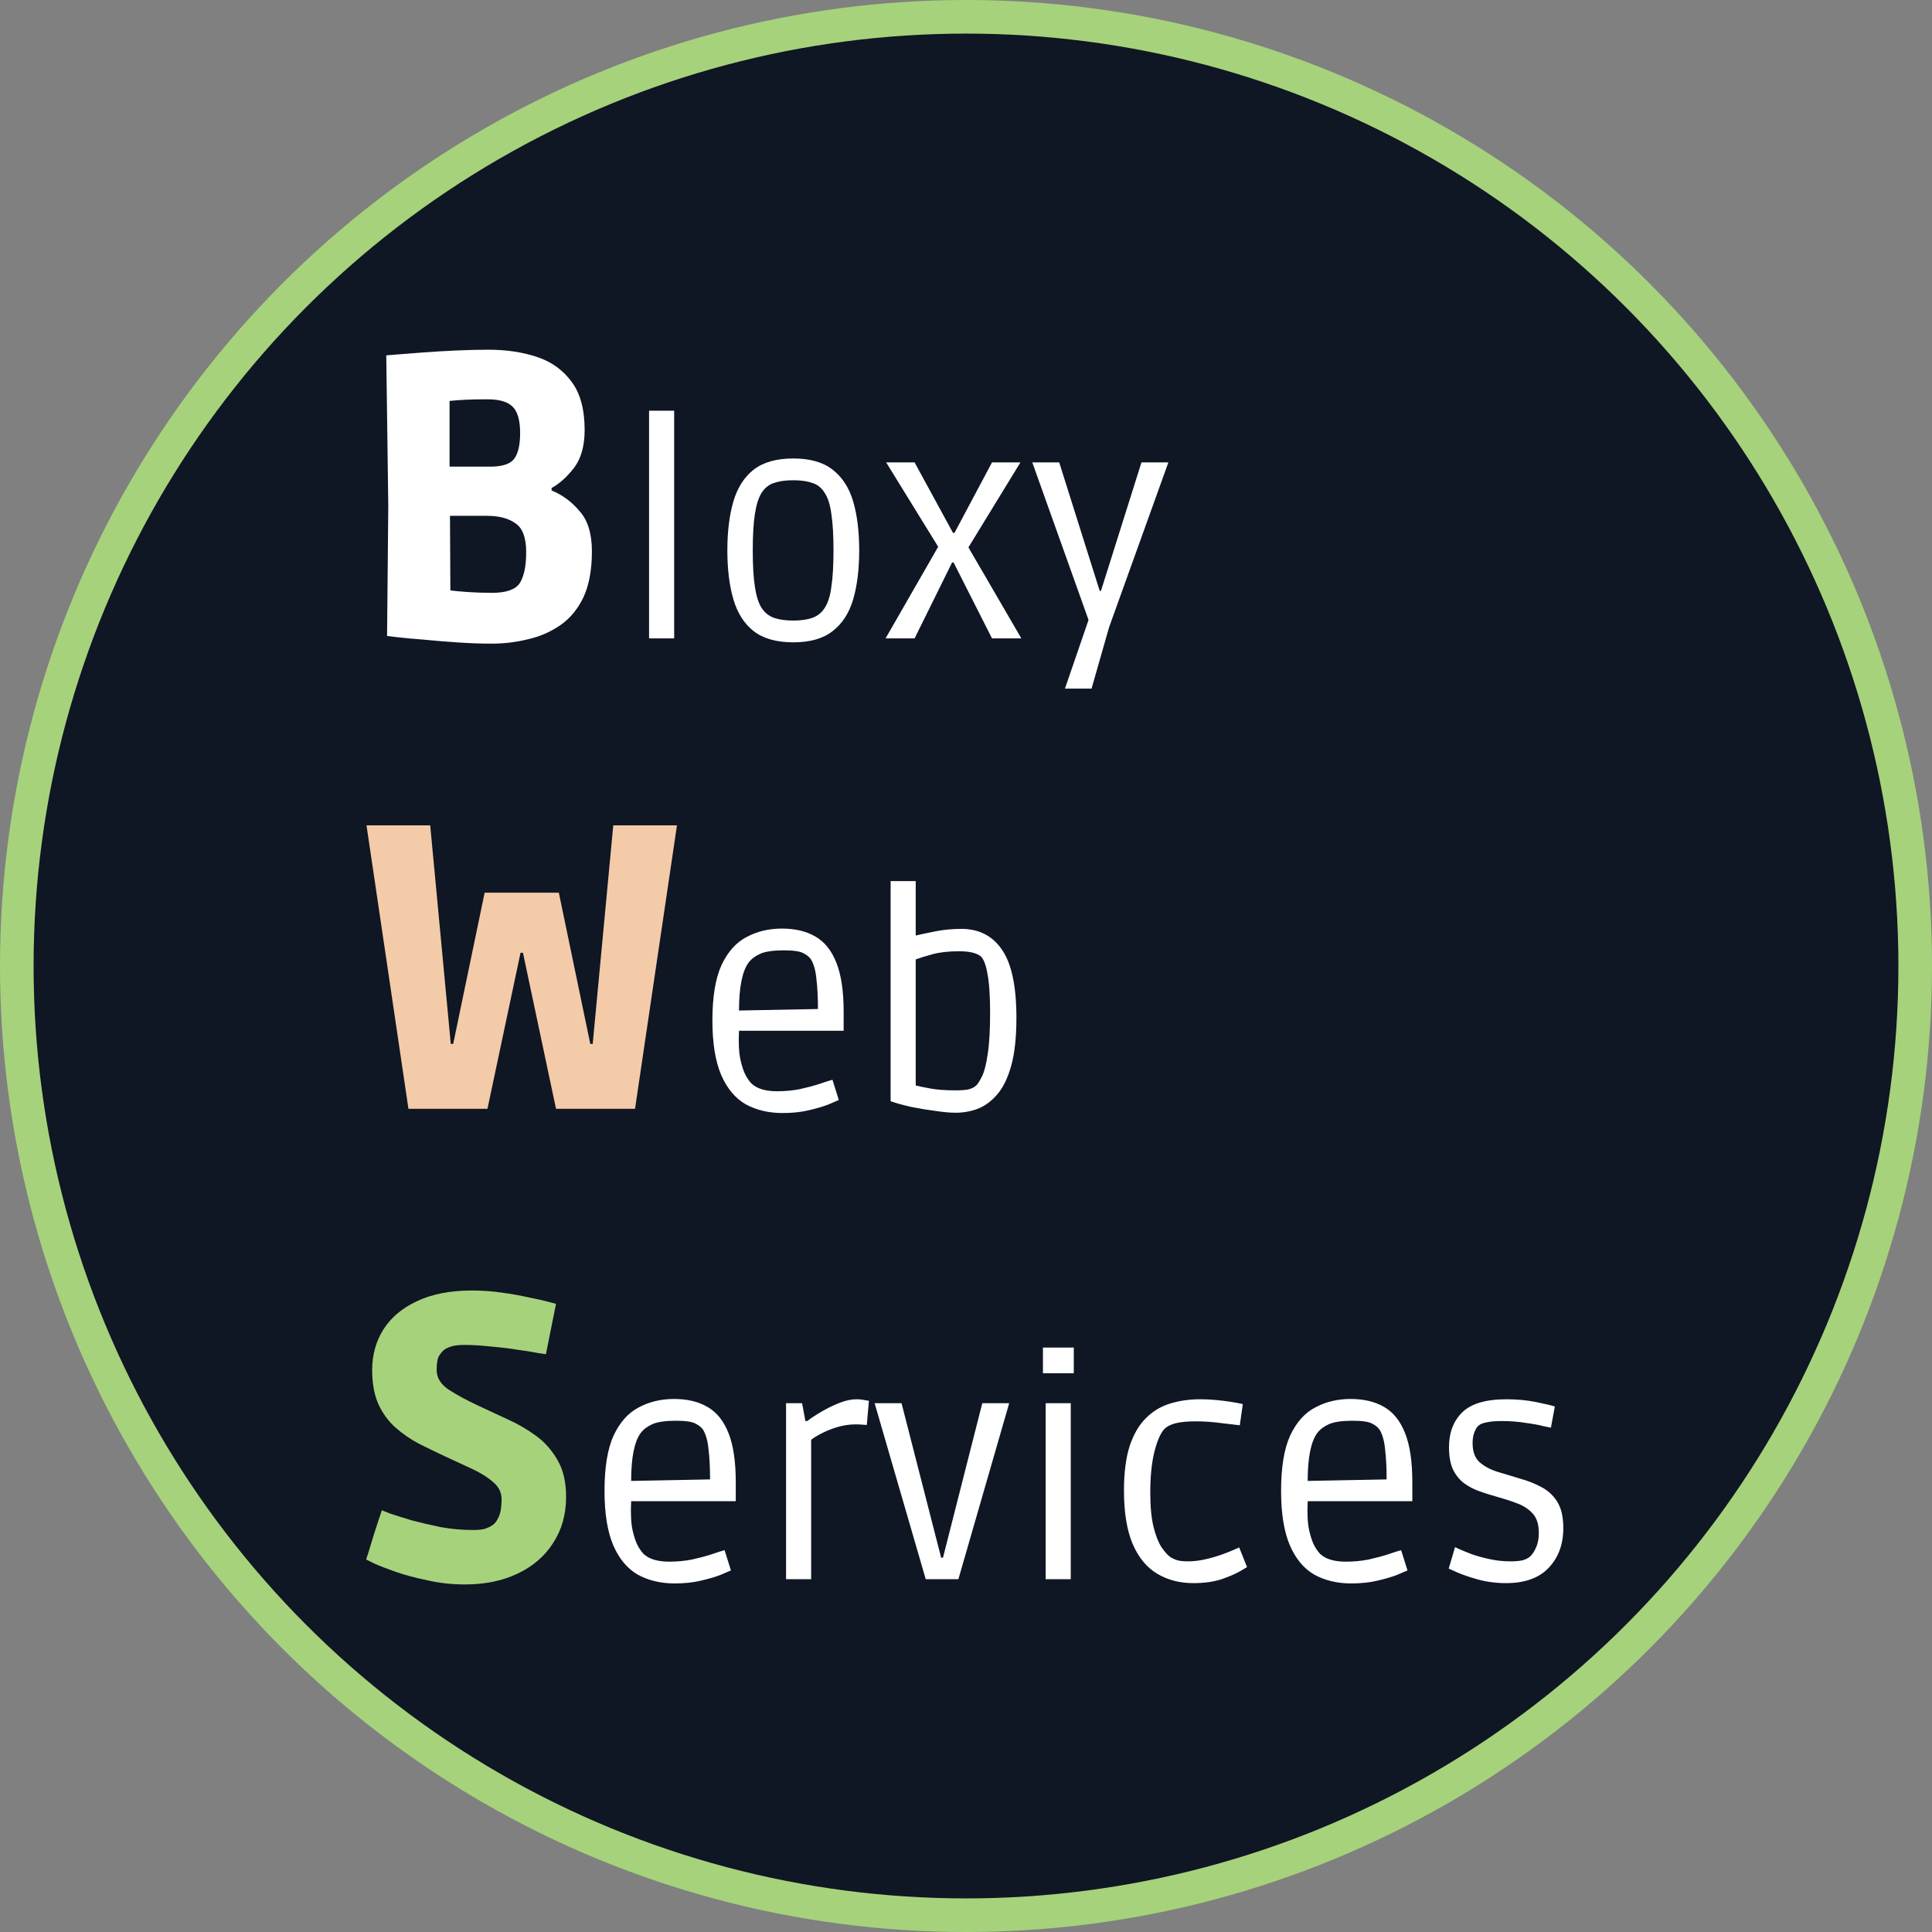 <svg width="115" height="115" viewBox="0 0 115 115" fill="none" xmlns="http://www.w3.org/2000/svg">
<rect x="0" y="0" width="115" height="115" fill="#808080" stroke="none"/>
<circle cx="57.5" cy="57.5" r="56.5" fill="#0F1624" stroke="#A6D27B" stroke-width="2"/>
<path d="M29.256 38.312C28.632 38.312 27.96 38.288 27.24 38.24C26.52 38.192 25.84 38.136 25.2 38.072C24.576 38.024 24.056 37.976 23.64 37.928C23.24 37.88 23.04 37.856 23.04 37.856L23.112 30.104L22.992 21.152C22.992 21.152 23.192 21.136 23.592 21.104C23.992 21.072 24.504 21.032 25.128 20.984C25.752 20.936 26.416 20.896 27.12 20.864C27.824 20.832 28.48 20.816 29.088 20.816C30.144 20.816 31.104 20.96 31.968 21.248C32.832 21.536 33.52 22.032 34.032 22.736C34.544 23.424 34.8 24.376 34.8 25.592C34.8 26.552 34.584 27.312 34.152 27.872C33.72 28.416 33.28 28.808 32.832 29.048V29.192C33.488 29.464 34.048 29.88 34.512 30.44C34.992 30.984 35.232 31.776 35.232 32.816C35.232 33.92 35.064 34.832 34.728 35.552C34.392 36.256 33.936 36.808 33.36 37.208C32.784 37.608 32.144 37.888 31.44 38.048C30.736 38.224 30.008 38.312 29.256 38.312ZM29.184 27.776C29.888 27.776 30.36 27.624 30.6 27.32C30.84 27 30.96 26.488 30.96 25.784C30.96 25.016 30.808 24.488 30.504 24.2C30.216 23.912 29.72 23.768 29.016 23.768C28.504 23.768 28.08 23.776 27.744 23.792C27.408 23.808 27.08 23.832 26.76 23.864V27.776H29.184ZM29.28 35.288C30.128 35.288 30.68 35.096 30.936 34.712C31.192 34.312 31.32 33.696 31.32 32.864C31.32 32.016 31.112 31.448 30.696 31.16C30.28 30.856 29.712 30.704 28.992 30.704H26.784L26.808 35.144C27.048 35.176 27.392 35.208 27.84 35.24C28.304 35.272 28.784 35.288 29.28 35.288ZM38.635 38V24.446H40.129V38H38.635ZM47.219 38.234C46.223 38.234 45.437 38.012 44.861 37.568C44.297 37.124 43.895 36.494 43.655 35.678C43.415 34.862 43.295 33.89 43.295 32.762C43.295 31.634 43.415 30.662 43.655 29.846C43.895 29.03 44.297 28.4 44.861 27.956C45.437 27.512 46.223 27.29 47.219 27.29C48.215 27.29 48.995 27.512 49.559 27.956C50.135 28.4 50.543 29.03 50.783 29.846C51.023 30.662 51.143 31.634 51.143 32.762C51.143 33.89 51.023 34.862 50.783 35.678C50.543 36.494 50.135 37.124 49.559 37.568C48.995 38.012 48.215 38.234 47.219 38.234ZM47.219 36.938C47.675 36.938 48.053 36.884 48.353 36.776C48.665 36.668 48.911 36.47 49.091 36.182C49.283 35.894 49.415 35.474 49.487 34.922C49.571 34.37 49.613 33.65 49.613 32.762C49.613 31.874 49.571 31.154 49.487 30.602C49.415 30.05 49.283 29.63 49.091 29.342C48.911 29.042 48.665 28.844 48.353 28.748C48.053 28.64 47.675 28.586 47.219 28.586C46.763 28.586 46.379 28.64 46.067 28.748C45.767 28.844 45.521 29.042 45.329 29.342C45.149 29.63 45.017 30.05 44.933 30.602C44.849 31.154 44.807 31.874 44.807 32.762C44.807 33.65 44.849 34.37 44.933 34.922C45.017 35.474 45.149 35.894 45.329 36.182C45.521 36.47 45.767 36.668 46.067 36.776C46.379 36.884 46.763 36.938 47.219 36.938ZM52.712 38L55.844 32.546L52.748 27.524H54.44L56.726 31.718H56.816L59.048 27.524H60.74L57.644 32.582L60.794 38H59.048L56.762 33.482H56.672L54.44 38H52.712ZM63.39 40.988L64.794 36.902L61.446 27.524H63.048L65.46 35.174H65.532L67.944 27.524H69.546L66.018 37.334L64.974 40.988H63.39ZM46.581 66.252C45.753 66.252 45.021 66.078 44.385 65.73C43.761 65.37 43.275 64.788 42.927 63.984C42.579 63.168 42.405 62.088 42.405 60.744C42.405 59.34 42.585 58.242 42.945 57.45C43.317 56.658 43.815 56.1 44.439 55.776C45.063 55.44 45.765 55.272 46.545 55.272C47.325 55.272 47.985 55.428 48.525 55.74C49.077 56.052 49.497 56.574 49.785 57.306C50.073 58.026 50.217 58.998 50.217 60.222V61.356H43.989C43.953 62.088 43.983 62.67 44.079 63.102C44.175 63.522 44.289 63.846 44.421 64.074C44.553 64.29 44.667 64.44 44.763 64.524C45.087 64.812 45.585 64.956 46.257 64.956C46.725 64.956 47.175 64.914 47.607 64.83C48.039 64.734 48.423 64.632 48.759 64.524C49.107 64.404 49.371 64.32 49.551 64.272L49.929 65.478C49.821 65.526 49.611 65.616 49.299 65.748C48.987 65.868 48.597 65.982 48.129 66.09C47.673 66.198 47.157 66.252 46.581 66.252ZM44.565 57.288C44.181 57.804 43.989 58.758 43.989 60.15L48.687 60.06C48.687 59.364 48.657 58.77 48.597 58.278C48.549 57.774 48.441 57.384 48.273 57.108C48.189 56.976 48.045 56.856 47.841 56.748C47.637 56.628 47.241 56.568 46.653 56.568C46.041 56.568 45.579 56.634 45.267 56.766C44.967 56.898 44.733 57.072 44.565 57.288ZM56.883 66.234C56.559 66.234 56.157 66.198 55.677 66.126C55.209 66.066 54.735 65.988 54.255 65.892C53.775 65.784 53.361 65.67 53.013 65.55V52.446H54.507V55.686C54.807 55.614 55.203 55.53 55.695 55.434C56.187 55.338 56.697 55.29 57.225 55.29C58.281 55.29 59.091 55.71 59.655 56.55C60.219 57.378 60.501 58.722 60.501 60.582C60.501 61.734 60.399 62.682 60.195 63.426C59.991 64.158 59.715 64.728 59.367 65.136C59.019 65.544 58.629 65.832 58.197 66C57.777 66.156 57.339 66.234 56.883 66.234ZM56.883 64.902C57.207 64.902 57.459 64.884 57.639 64.848C57.831 64.8 57.987 64.722 58.107 64.614C58.215 64.506 58.335 64.314 58.467 64.038C58.599 63.762 58.707 63.33 58.791 62.742C58.887 62.142 58.935 61.326 58.935 60.294C58.935 59.262 58.881 58.476 58.773 57.936C58.677 57.396 58.539 57.054 58.359 56.91C58.107 56.718 57.681 56.622 57.081 56.622C56.469 56.622 55.941 56.682 55.497 56.802C55.065 56.922 54.735 57.024 54.507 57.108V64.614C54.711 64.662 55.005 64.722 55.389 64.794C55.773 64.866 56.271 64.902 56.883 64.902ZM40.16 94.252C39.331 94.252 38.599 94.078 37.964 93.73C37.34 93.37 36.853 92.788 36.505 91.984C36.157 91.168 35.983 90.088 35.983 88.744C35.983 87.34 36.163 86.242 36.523 85.45C36.895 84.658 37.394 84.1 38.017 83.776C38.642 83.44 39.343 83.272 40.123 83.272C40.904 83.272 41.563 83.428 42.103 83.74C42.656 84.052 43.075 84.574 43.364 85.306C43.651 86.026 43.795 86.998 43.795 88.222V89.356H37.568C37.532 90.088 37.562 90.67 37.657 91.102C37.754 91.522 37.867 91.846 37.999 92.074C38.132 92.29 38.245 92.44 38.342 92.524C38.666 92.812 39.163 92.956 39.836 92.956C40.303 92.956 40.754 92.914 41.185 92.83C41.617 92.734 42.002 92.632 42.337 92.524C42.685 92.404 42.95 92.32 43.13 92.272L43.508 93.478C43.4 93.526 43.19 93.616 42.877 93.748C42.566 93.868 42.175 93.982 41.708 94.09C41.252 94.198 40.736 94.252 40.16 94.252ZM38.144 85.288C37.76 85.804 37.568 86.758 37.568 88.15L42.266 88.06C42.266 87.364 42.236 86.77 42.175 86.278C42.127 85.774 42.02 85.384 41.852 85.108C41.767 84.976 41.623 84.856 41.419 84.748C41.215 84.628 40.819 84.568 40.231 84.568C39.62 84.568 39.157 84.634 38.846 84.766C38.545 84.898 38.312 85.072 38.144 85.288ZM46.789 94V83.524H47.743L47.941 84.586H48.049C48.049 84.586 48.139 84.52 48.319 84.388C48.511 84.256 48.757 84.106 49.057 83.938C49.357 83.77 49.675 83.62 50.011 83.488C50.359 83.356 50.683 83.29 50.983 83.29C51.163 83.29 51.331 83.308 51.487 83.344C51.643 83.368 51.721 83.38 51.721 83.38L51.595 84.82C51.595 84.82 51.517 84.814 51.361 84.802C51.205 84.79 51.061 84.784 50.929 84.784C50.593 84.784 50.251 84.832 49.903 84.928C49.567 85.024 49.255 85.144 48.967 85.288C48.679 85.432 48.451 85.57 48.283 85.702V94H46.789ZM55.103 94L52.061 83.524H53.663L56.021 92.722H56.129L58.469 83.524H60.071L57.047 94H55.103ZM62.08 81.742V80.212H63.916V81.742H62.08ZM62.242 94V83.524H63.736V94H62.242ZM71.043 94.234C70.227 94.234 69.507 94.048 68.883 93.676C68.259 93.304 67.773 92.716 67.425 91.912C67.077 91.096 66.903 90.034 66.903 88.726C66.903 87.658 67.017 86.77 67.245 86.062C67.485 85.354 67.809 84.802 68.217 84.406C68.625 83.998 69.105 83.71 69.657 83.542C70.209 83.374 70.797 83.29 71.421 83.29C71.877 83.29 72.339 83.32 72.807 83.38C73.287 83.44 73.677 83.506 73.977 83.578L73.797 84.838C73.569 84.814 73.209 84.772 72.717 84.712C72.225 84.64 71.697 84.604 71.133 84.604C70.689 84.604 70.311 84.64 69.999 84.712C69.699 84.784 69.465 84.904 69.297 85.072C69.069 85.324 68.871 85.786 68.703 86.458C68.547 87.118 68.469 87.91 68.469 88.834C68.469 89.686 68.535 90.376 68.667 90.904C68.799 91.42 68.955 91.816 69.135 92.092C69.315 92.356 69.477 92.542 69.621 92.65C69.717 92.722 69.843 92.788 69.999 92.848C70.167 92.908 70.401 92.938 70.701 92.938C71.049 92.938 71.403 92.896 71.763 92.812C72.123 92.728 72.453 92.632 72.753 92.524C73.053 92.416 73.293 92.32 73.473 92.236C73.665 92.152 73.761 92.11 73.761 92.11L74.229 93.28C74.229 93.28 74.097 93.358 73.833 93.514C73.569 93.67 73.197 93.832 72.717 94C72.237 94.156 71.679 94.234 71.043 94.234ZM80.431 94.252C79.603 94.252 78.871 94.078 78.235 93.73C77.611 93.37 77.125 92.788 76.777 91.984C76.429 91.168 76.255 90.088 76.255 88.744C76.255 87.34 76.435 86.242 76.795 85.45C77.167 84.658 77.665 84.1 78.289 83.776C78.913 83.44 79.615 83.272 80.395 83.272C81.175 83.272 81.835 83.428 82.375 83.74C82.927 84.052 83.347 84.574 83.635 85.306C83.923 86.026 84.067 86.998 84.067 88.222V89.356H77.839C77.803 90.088 77.833 90.67 77.929 91.102C78.025 91.522 78.139 91.846 78.271 92.074C78.403 92.29 78.517 92.44 78.613 92.524C78.937 92.812 79.435 92.956 80.107 92.956C80.575 92.956 81.025 92.914 81.457 92.83C81.889 92.734 82.273 92.632 82.609 92.524C82.957 92.404 83.221 92.32 83.401 92.272L83.779 93.478C83.671 93.526 83.461 93.616 83.149 93.748C82.837 93.868 82.447 93.982 81.979 94.09C81.523 94.198 81.007 94.252 80.431 94.252ZM78.415 85.288C78.031 85.804 77.839 86.758 77.839 88.15L82.537 88.06C82.537 87.364 82.507 86.77 82.447 86.278C82.399 85.774 82.291 85.384 82.123 85.108C82.039 84.976 81.895 84.856 81.691 84.748C81.487 84.628 81.091 84.568 80.503 84.568C79.891 84.568 79.429 84.634 79.117 84.766C78.817 84.898 78.583 85.072 78.415 85.288ZM89.652 94.234C89.064 94.234 88.506 94.162 87.978 94.018C87.462 93.874 87.042 93.73 86.718 93.586C86.394 93.442 86.232 93.37 86.232 93.37L86.61 92.092C86.61 92.092 86.7 92.134 86.88 92.218C87.072 92.302 87.324 92.404 87.636 92.524C87.948 92.632 88.302 92.728 88.698 92.812C89.094 92.896 89.502 92.938 89.922 92.938C90.162 92.938 90.384 92.92 90.588 92.884C90.792 92.836 90.954 92.758 91.074 92.65C91.206 92.53 91.326 92.35 91.434 92.11C91.542 91.87 91.596 91.582 91.596 91.246C91.596 90.742 91.476 90.358 91.236 90.094C90.996 89.83 90.684 89.626 90.3 89.482C89.916 89.338 89.508 89.206 89.076 89.086C88.728 88.99 88.386 88.882 88.05 88.762C87.714 88.642 87.408 88.48 87.132 88.276C86.868 88.072 86.652 87.802 86.484 87.466C86.328 87.118 86.25 86.674 86.25 86.134C86.25 85.282 86.508 84.598 87.024 84.082C87.552 83.554 88.434 83.29 89.67 83.29C90.294 83.29 90.876 83.344 91.416 83.452C91.956 83.56 92.334 83.65 92.55 83.722L92.316 84.982C92.316 84.982 92.172 84.952 91.884 84.892C91.608 84.82 91.248 84.754 90.804 84.694C90.36 84.622 89.886 84.586 89.382 84.586C89.022 84.586 88.734 84.61 88.518 84.658C88.302 84.694 88.14 84.754 88.032 84.838C87.924 84.922 87.834 85.06 87.762 85.252C87.69 85.432 87.654 85.648 87.654 85.9C87.654 86.404 87.792 86.782 88.068 87.034C88.356 87.286 88.716 87.478 89.148 87.61C89.592 87.742 90.048 87.88 90.516 88.024C90.948 88.144 91.356 88.306 91.74 88.51C92.136 88.714 92.454 89.008 92.694 89.392C92.934 89.776 93.054 90.298 93.054 90.958C93.054 91.93 92.76 92.722 92.172 93.334C91.596 93.934 90.756 94.234 89.652 94.234Z" fill="white"/>
<path d="M24.312 66L21.816 49.128H25.608L26.832 62.136H26.976L28.848 53.136H33.264L35.136 62.136H35.28L36.504 49.128H40.296L37.8 66H33.096L31.128 56.712H30.984L29.016 66H24.312Z" fill="#F3CBA8"/>
<path d="M27.672 94.312C26.904 94.312 26.168 94.232 25.464 94.072C24.76 93.928 24.128 93.76 23.568 93.568C23.024 93.376 22.592 93.208 22.272 93.064C21.952 92.904 21.792 92.824 21.792 92.824C21.792 92.824 21.84 92.68 21.936 92.392C22.032 92.088 22.136 91.744 22.248 91.36C22.376 90.96 22.488 90.616 22.584 90.328C22.68 90.04 22.728 89.896 22.728 89.896C22.728 89.896 22.888 89.96 23.208 90.088C23.544 90.2 23.976 90.336 24.504 90.496C25.048 90.64 25.632 90.776 26.256 90.904C26.896 91.016 27.528 91.072 28.152 91.072C28.456 91.072 28.696 91.048 28.872 91C29.048 90.936 29.184 90.872 29.28 90.808C29.456 90.696 29.592 90.52 29.688 90.28C29.8 90.04 29.856 89.696 29.856 89.248C29.856 88.848 29.696 88.512 29.376 88.24C29.056 87.952 28.64 87.688 28.128 87.448C27.616 87.208 27.064 86.952 26.472 86.68C25.96 86.44 25.448 86.192 24.936 85.936C24.424 85.664 23.96 85.344 23.544 84.976C23.128 84.608 22.792 84.152 22.536 83.608C22.28 83.048 22.152 82.36 22.152 81.544C22.152 80.664 22.368 79.872 22.8 79.168C23.248 78.448 23.912 77.88 24.792 77.464C25.688 77.032 26.792 76.816 28.104 76.816C28.68 76.816 29.256 76.856 29.832 76.936C30.424 77.016 30.968 77.112 31.464 77.224C31.96 77.32 32.352 77.408 32.64 77.488C32.944 77.568 33.096 77.608 33.096 77.608L32.496 80.608C32.496 80.608 32.336 80.584 32.016 80.536C31.712 80.472 31.312 80.408 30.816 80.344C30.32 80.264 29.792 80.2 29.232 80.152C28.672 80.088 28.144 80.056 27.648 80.056C27.344 80.056 27.104 80.08 26.928 80.128C26.752 80.176 26.6 80.24 26.472 80.32C26.36 80.4 26.248 80.528 26.136 80.704C26.04 80.864 25.992 81.144 25.992 81.544C25.992 82.008 26.232 82.4 26.712 82.72C27.208 83.04 27.8 83.36 28.488 83.68C29.032 83.936 29.6 84.2 30.192 84.472C30.8 84.744 31.368 85.072 31.896 85.456C32.424 85.84 32.856 86.328 33.192 86.92C33.528 87.496 33.696 88.224 33.696 89.104C33.696 90.144 33.44 91.056 32.928 91.84C32.432 92.624 31.728 93.232 30.816 93.664C29.92 94.096 28.872 94.312 27.672 94.312Z" fill="#A6D27B"/>
</svg>
